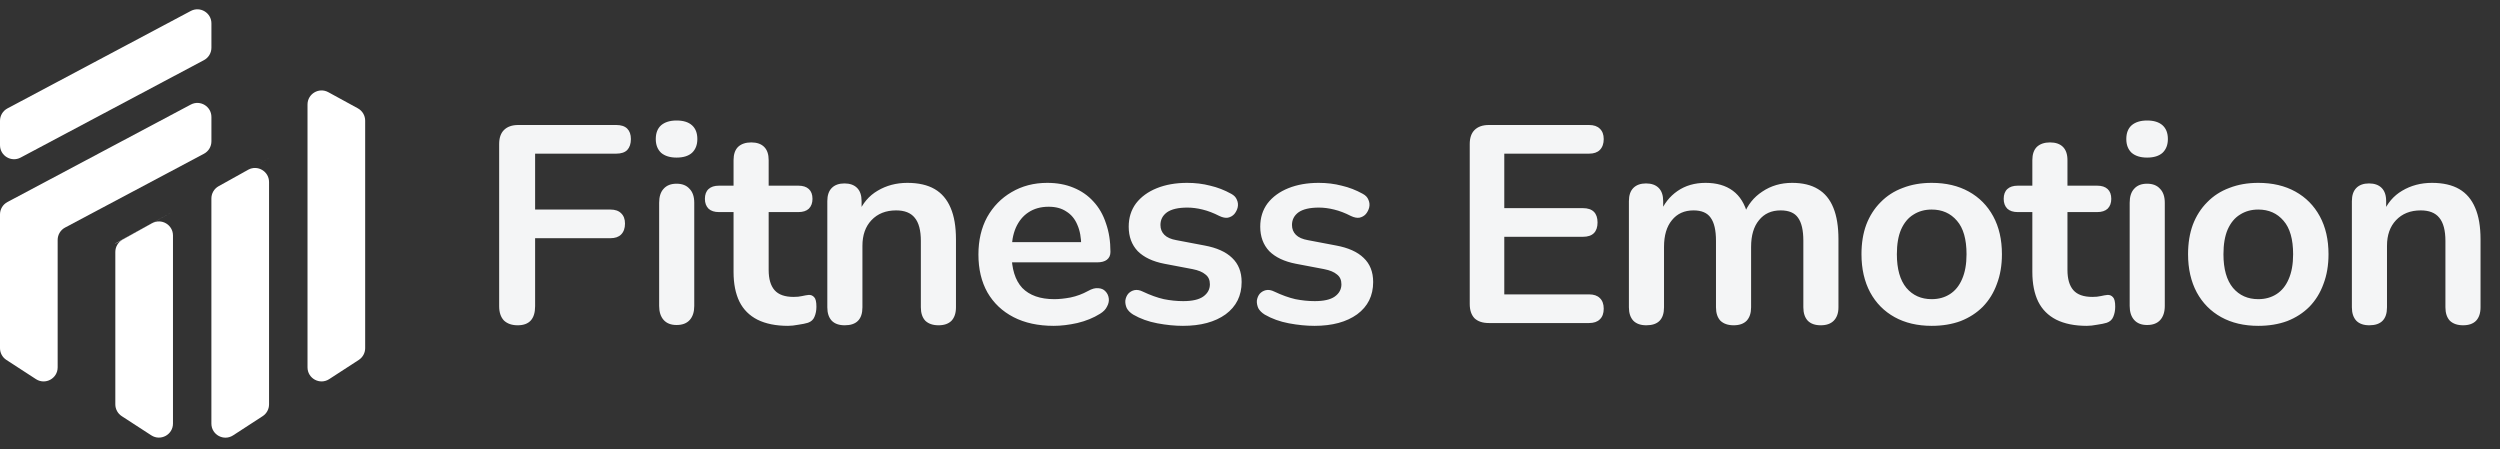 <svg width="178" height="32" viewBox="0 0 178 32" fill="none" xmlns="http://www.w3.org/2000/svg">
<rect x="0" y="0" width="178" height="32" fill="#333333" stroke="none"/>
<g clip-path="url(#clip0_532_19036)">
<path d="M13.583 0.781C14.249 0.427 15.053 0.91 15.053 1.664V3.399C15.053 3.769 14.848 4.108 14.522 4.282L1.469 11.219C0.803 11.573 0 11.09 0 10.336V8.601C0 8.231 0.204 7.892 0.531 7.718L4.105 5.818L13.583 0.781Z" fill="white"/>
<path d="M13.583 7.446C14.249 7.092 15.053 7.575 15.053 8.329V10.064C15.053 10.434 14.848 10.774 14.522 10.947L4.636 16.201C4.309 16.374 4.105 16.714 4.105 17.084V26.156C4.105 26.95 3.226 27.427 2.561 26.995L0.455 25.627C0.171 25.443 0 25.127 0 24.789V15.266C0 14.896 0.204 14.557 0.531 14.383L13.583 7.446Z" fill="white"/>
<path d="M25.479 7.713C25.8 7.889 26 8.225 26 8.591V24.788C26 25.127 25.828 25.442 25.544 25.627L23.439 26.994C22.774 27.427 21.895 26.949 21.895 26.156V7.441C21.895 6.681 22.708 6.199 23.374 6.563L25.479 7.713Z" fill="white"/>
<path d="M17.67 12.087C18.336 11.716 19.156 12.198 19.156 12.961V28.792C19.156 29.131 18.985 29.447 18.701 29.631L16.596 30.999C15.93 31.431 15.051 30.953 15.051 30.16V14.132C15.051 13.769 15.247 13.435 15.565 13.258L17.67 12.087Z" fill="white"/>
<path d="M19.156 11.255V11.256L15.051 13.541L19.156 11.255Z" fill="white"/>
<path d="M10.83 15.893C11.496 15.522 12.316 16.004 12.316 16.767V30.157C12.316 30.95 11.437 31.427 10.771 30.995L8.666 29.628C8.382 29.443 8.211 29.128 8.211 28.789V17.939C8.211 17.576 8.407 17.242 8.724 17.065L10.83 15.893Z" fill="white"/>
<path d="M12.316 15.065L8.211 17.351V17.332L12.316 15.065Z" fill="white"/>
</g>
<path d="M36.86 23.16C36.447 23.16 36.12 23.047 35.88 22.82C35.653 22.58 35.54 22.24 35.54 21.8V10.26C35.54 9.82 35.653 9.487 35.88 9.26C36.12 9.02 36.46 8.9 36.9 8.9H43.88C44.227 8.9 44.487 8.987 44.66 9.16C44.833 9.333 44.92 9.58 44.92 9.9C44.92 10.233 44.833 10.493 44.66 10.68C44.487 10.853 44.227 10.94 43.88 10.94H38.1V14.92H43.46C43.793 14.92 44.047 15.007 44.22 15.18C44.407 15.353 44.5 15.6 44.5 15.92C44.5 16.253 44.407 16.513 44.22 16.7C44.047 16.873 43.793 16.96 43.46 16.96H38.1V21.8C38.1 22.707 37.687 23.16 36.86 23.16ZM48.171 23.14C47.771 23.14 47.465 23.02 47.251 22.78C47.038 22.54 46.931 22.207 46.931 21.78V14.44C46.931 14 47.038 13.667 47.251 13.44C47.465 13.2 47.771 13.08 48.171 13.08C48.571 13.08 48.878 13.2 49.091 13.44C49.318 13.667 49.431 14 49.431 14.44V21.78C49.431 22.207 49.325 22.54 49.111 22.78C48.898 23.02 48.585 23.14 48.171 23.14ZM48.171 11.22C47.705 11.22 47.338 11.107 47.071 10.88C46.818 10.64 46.691 10.313 46.691 9.9C46.691 9.473 46.818 9.147 47.071 8.92C47.338 8.693 47.705 8.58 48.171 8.58C48.651 8.58 49.018 8.693 49.271 8.92C49.525 9.147 49.651 9.473 49.651 9.9C49.651 10.313 49.525 10.64 49.271 10.88C49.018 11.107 48.651 11.22 48.171 11.22ZM56.109 23.2C55.242 23.2 54.516 23.053 53.929 22.76C53.356 22.467 52.929 22.04 52.649 21.48C52.369 20.907 52.229 20.2 52.229 19.36V15.1H51.189C50.869 15.1 50.622 15.02 50.449 14.86C50.276 14.687 50.189 14.453 50.189 14.16C50.189 13.853 50.276 13.62 50.449 13.46C50.622 13.3 50.869 13.22 51.189 13.22H52.229V11.4C52.229 10.987 52.336 10.673 52.549 10.46C52.776 10.247 53.089 10.14 53.489 10.14C53.889 10.14 54.196 10.247 54.409 10.46C54.622 10.673 54.729 10.987 54.729 11.4V13.22H56.849C57.169 13.22 57.416 13.3 57.589 13.46C57.762 13.62 57.849 13.853 57.849 14.16C57.849 14.453 57.762 14.687 57.589 14.86C57.416 15.02 57.169 15.1 56.849 15.1H54.729V19.22C54.729 19.86 54.869 20.34 55.149 20.66C55.429 20.98 55.882 21.14 56.509 21.14C56.736 21.14 56.936 21.12 57.109 21.08C57.282 21.04 57.436 21.013 57.569 21C57.729 20.987 57.862 21.04 57.969 21.16C58.076 21.267 58.129 21.493 58.129 21.84C58.129 22.107 58.082 22.347 57.989 22.56C57.909 22.76 57.756 22.9 57.529 22.98C57.356 23.033 57.129 23.08 56.849 23.12C56.569 23.173 56.322 23.2 56.109 23.2ZM60.145 23.16C59.745 23.16 59.438 23.053 59.225 22.84C59.011 22.613 58.905 22.293 58.905 21.88V14.32C58.905 13.907 59.011 13.593 59.225 13.38C59.438 13.167 59.738 13.06 60.125 13.06C60.511 13.06 60.811 13.167 61.025 13.38C61.238 13.593 61.345 13.907 61.345 14.32V15.68L61.125 15.18C61.418 14.473 61.871 13.94 62.485 13.58C63.111 13.207 63.818 13.02 64.605 13.02C65.391 13.02 66.038 13.167 66.545 13.46C67.051 13.753 67.431 14.2 67.685 14.8C67.938 15.387 68.065 16.133 68.065 17.04V21.88C68.065 22.293 67.958 22.613 67.745 22.84C67.531 23.053 67.225 23.16 66.825 23.16C66.425 23.16 66.111 23.053 65.885 22.84C65.671 22.613 65.565 22.293 65.565 21.88V17.16C65.565 16.4 65.418 15.847 65.125 15.5C64.845 15.153 64.405 14.98 63.805 14.98C63.071 14.98 62.485 15.213 62.045 15.68C61.618 16.133 61.405 16.74 61.405 17.5V21.88C61.405 22.733 60.985 23.16 60.145 23.16ZM75.024 23.2C73.917 23.2 72.964 22.993 72.164 22.58C71.364 22.167 70.744 21.58 70.304 20.82C69.877 20.06 69.664 19.16 69.664 18.12C69.664 17.107 69.871 16.22 70.284 15.46C70.711 14.7 71.291 14.107 72.024 13.68C72.771 13.24 73.617 13.02 74.564 13.02C75.257 13.02 75.877 13.133 76.424 13.36C76.984 13.587 77.457 13.913 77.844 14.34C78.244 14.767 78.544 15.287 78.744 15.9C78.957 16.5 79.064 17.18 79.064 17.94C79.064 18.18 78.977 18.367 78.804 18.5C78.644 18.62 78.411 18.68 78.104 18.68H71.684V17.24H77.304L76.984 17.54C76.984 16.927 76.891 16.413 76.704 16C76.531 15.587 76.271 15.273 75.924 15.06C75.591 14.833 75.171 14.72 74.664 14.72C74.104 14.72 73.624 14.853 73.224 15.12C72.837 15.373 72.537 15.74 72.324 16.22C72.124 16.687 72.024 17.247 72.024 17.9V18.04C72.024 19.133 72.277 19.953 72.784 20.5C73.304 21.033 74.064 21.3 75.064 21.3C75.411 21.3 75.797 21.26 76.224 21.18C76.664 21.087 77.077 20.933 77.464 20.72C77.744 20.56 77.991 20.493 78.204 20.52C78.417 20.533 78.584 20.607 78.704 20.74C78.837 20.873 78.917 21.04 78.944 21.24C78.971 21.427 78.931 21.62 78.824 21.82C78.731 22.02 78.564 22.193 78.324 22.34C77.857 22.633 77.317 22.853 76.704 23C76.104 23.133 75.544 23.2 75.024 23.2ZM84.224 23.2C83.65 23.2 83.044 23.14 82.404 23.02C81.764 22.9 81.19 22.693 80.684 22.4C80.47 22.267 80.317 22.113 80.224 21.94C80.144 21.753 80.11 21.573 80.124 21.4C80.15 21.213 80.217 21.053 80.324 20.92C80.444 20.787 80.59 20.7 80.764 20.66C80.95 20.62 81.15 20.653 81.364 20.76C81.897 21.013 82.397 21.193 82.864 21.3C83.33 21.393 83.79 21.44 84.244 21.44C84.884 21.44 85.357 21.333 85.664 21.12C85.984 20.893 86.144 20.6 86.144 20.24C86.144 19.933 86.037 19.7 85.824 19.54C85.624 19.367 85.317 19.24 84.904 19.16L82.904 18.78C82.077 18.62 81.444 18.32 81.004 17.88C80.577 17.427 80.364 16.847 80.364 16.14C80.364 15.5 80.537 14.947 80.884 14.48C81.244 14.013 81.737 13.653 82.364 13.4C82.99 13.147 83.71 13.02 84.524 13.02C85.11 13.02 85.657 13.087 86.164 13.22C86.684 13.34 87.184 13.533 87.664 13.8C87.864 13.907 87.997 14.047 88.064 14.22C88.144 14.393 88.164 14.573 88.124 14.76C88.084 14.933 88.004 15.093 87.884 15.24C87.764 15.373 87.61 15.46 87.424 15.5C87.25 15.527 87.05 15.487 86.824 15.38C86.41 15.167 86.01 15.013 85.624 14.92C85.25 14.827 84.89 14.78 84.544 14.78C83.89 14.78 83.404 14.893 83.084 15.12C82.777 15.347 82.624 15.647 82.624 16.02C82.624 16.3 82.717 16.533 82.904 16.72C83.09 16.907 83.377 17.033 83.764 17.1L85.764 17.48C86.63 17.64 87.284 17.933 87.724 18.36C88.177 18.787 88.404 19.36 88.404 20.08C88.404 21.053 88.024 21.82 87.264 22.38C86.504 22.927 85.49 23.2 84.224 23.2ZM93.589 23.2C93.016 23.2 92.409 23.14 91.769 23.02C91.129 22.9 90.556 22.693 90.049 22.4C89.836 22.267 89.683 22.113 89.589 21.94C89.509 21.753 89.476 21.573 89.489 21.4C89.516 21.213 89.583 21.053 89.689 20.92C89.809 20.787 89.956 20.7 90.129 20.66C90.316 20.62 90.516 20.653 90.729 20.76C91.263 21.013 91.763 21.193 92.229 21.3C92.696 21.393 93.156 21.44 93.609 21.44C94.249 21.44 94.723 21.333 95.029 21.12C95.349 20.893 95.509 20.6 95.509 20.24C95.509 19.933 95.403 19.7 95.189 19.54C94.989 19.367 94.683 19.24 94.269 19.16L92.269 18.78C91.443 18.62 90.809 18.32 90.369 17.88C89.943 17.427 89.729 16.847 89.729 16.14C89.729 15.5 89.903 14.947 90.249 14.48C90.609 14.013 91.103 13.653 91.729 13.4C92.356 13.147 93.076 13.02 93.889 13.02C94.476 13.02 95.023 13.087 95.529 13.22C96.049 13.34 96.549 13.533 97.029 13.8C97.229 13.907 97.363 14.047 97.429 14.22C97.509 14.393 97.529 14.573 97.489 14.76C97.449 14.933 97.369 15.093 97.249 15.24C97.129 15.373 96.976 15.46 96.789 15.5C96.616 15.527 96.416 15.487 96.189 15.38C95.776 15.167 95.376 15.013 94.989 14.92C94.616 14.827 94.256 14.78 93.909 14.78C93.256 14.78 92.769 14.893 92.449 15.12C92.143 15.347 91.989 15.647 91.989 16.02C91.989 16.3 92.083 16.533 92.269 16.72C92.456 16.907 92.743 17.033 93.129 17.1L95.129 17.48C95.996 17.64 96.649 17.933 97.089 18.36C97.543 18.787 97.769 19.36 97.769 20.08C97.769 21.053 97.389 21.82 96.629 22.38C95.869 22.927 94.856 23.2 93.589 23.2ZM106.005 23C105.565 23 105.225 22.887 104.985 22.66C104.758 22.42 104.645 22.08 104.645 21.64V10.26C104.645 9.82 104.758 9.487 104.985 9.26C105.225 9.02 105.565 8.9 106.005 8.9H113.145C113.478 8.9 113.731 8.987 113.905 9.16C114.091 9.333 114.185 9.58 114.185 9.9C114.185 10.233 114.091 10.493 113.905 10.68C113.731 10.853 113.478 10.94 113.145 10.94H107.105V14.82H112.705C113.051 14.82 113.311 14.907 113.485 15.08C113.658 15.253 113.745 15.507 113.745 15.84C113.745 16.173 113.658 16.427 113.485 16.6C113.311 16.773 113.051 16.86 112.705 16.86H107.105V20.96H113.145C113.478 20.96 113.731 21.047 113.905 21.22C114.091 21.393 114.185 21.647 114.185 21.98C114.185 22.313 114.091 22.567 113.905 22.74C113.731 22.913 113.478 23 113.145 23H106.005ZM117.218 23.16C116.818 23.16 116.512 23.053 116.298 22.84C116.085 22.613 115.978 22.293 115.978 21.88V14.32C115.978 13.907 116.085 13.593 116.298 13.38C116.512 13.167 116.812 13.06 117.198 13.06C117.585 13.06 117.885 13.167 118.098 13.38C118.312 13.593 118.418 13.907 118.418 14.32V15.78L118.198 15.18C118.465 14.513 118.878 13.987 119.438 13.6C119.998 13.213 120.665 13.02 121.438 13.02C122.225 13.02 122.872 13.207 123.378 13.58C123.885 13.953 124.238 14.527 124.438 15.3H124.158C124.425 14.593 124.865 14.04 125.478 13.64C126.092 13.227 126.798 13.02 127.598 13.02C128.345 13.02 128.958 13.167 129.438 13.46C129.932 13.753 130.298 14.2 130.538 14.8C130.778 15.387 130.898 16.133 130.898 17.04V21.88C130.898 22.293 130.785 22.613 130.558 22.84C130.345 23.053 130.038 23.16 129.638 23.16C129.238 23.16 128.932 23.053 128.718 22.84C128.505 22.613 128.398 22.293 128.398 21.88V17.14C128.398 16.393 128.272 15.847 128.018 15.5C127.778 15.153 127.365 14.98 126.778 14.98C126.125 14.98 125.612 15.213 125.238 15.68C124.865 16.133 124.678 16.767 124.678 17.58V21.88C124.678 22.293 124.572 22.613 124.358 22.84C124.145 23.053 123.838 23.16 123.438 23.16C123.038 23.16 122.725 23.053 122.498 22.84C122.285 22.613 122.178 22.293 122.178 21.88V17.14C122.178 16.393 122.052 15.847 121.798 15.5C121.558 15.153 121.152 14.98 120.578 14.98C119.925 14.98 119.412 15.213 119.038 15.68C118.665 16.133 118.478 16.767 118.478 17.58V21.88C118.478 22.733 118.058 23.16 117.218 23.16ZM137.537 23.2C136.524 23.2 135.644 22.993 134.897 22.58C134.151 22.167 133.571 21.58 133.157 20.82C132.744 20.047 132.537 19.14 132.537 18.1C132.537 17.313 132.651 16.613 132.877 16C133.117 15.373 133.457 14.84 133.897 14.4C134.337 13.947 134.864 13.607 135.477 13.38C136.091 13.14 136.777 13.02 137.537 13.02C138.551 13.02 139.431 13.227 140.177 13.64C140.924 14.053 141.504 14.64 141.917 15.4C142.331 16.16 142.537 17.06 142.537 18.1C142.537 18.887 142.417 19.593 142.177 20.22C141.951 20.847 141.617 21.387 141.177 21.84C140.737 22.28 140.211 22.62 139.597 22.86C138.984 23.087 138.297 23.2 137.537 23.2ZM137.537 21.3C138.031 21.3 138.464 21.18 138.837 20.94C139.211 20.7 139.497 20.347 139.697 19.88C139.911 19.4 140.017 18.807 140.017 18.1C140.017 17.033 139.791 16.24 139.337 15.72C138.884 15.187 138.284 14.92 137.537 14.92C137.044 14.92 136.611 15.04 136.237 15.28C135.864 15.507 135.571 15.86 135.357 16.34C135.157 16.807 135.057 17.393 135.057 18.1C135.057 19.153 135.284 19.953 135.737 20.5C136.191 21.033 136.791 21.3 137.537 21.3ZM148.583 23.2C147.716 23.2 146.99 23.053 146.403 22.76C145.83 22.467 145.403 22.04 145.123 21.48C144.843 20.907 144.703 20.2 144.703 19.36V15.1H143.663C143.343 15.1 143.096 15.02 142.923 14.86C142.75 14.687 142.663 14.453 142.663 14.16C142.663 13.853 142.75 13.62 142.923 13.46C143.096 13.3 143.343 13.22 143.663 13.22H144.703V11.4C144.703 10.987 144.81 10.673 145.023 10.46C145.25 10.247 145.563 10.14 145.963 10.14C146.363 10.14 146.67 10.247 146.883 10.46C147.096 10.673 147.203 10.987 147.203 11.4V13.22H149.323C149.643 13.22 149.89 13.3 150.063 13.46C150.236 13.62 150.323 13.853 150.323 14.16C150.323 14.453 150.236 14.687 150.063 14.86C149.89 15.02 149.643 15.1 149.323 15.1H147.203V19.22C147.203 19.86 147.343 20.34 147.623 20.66C147.903 20.98 148.356 21.14 148.983 21.14C149.21 21.14 149.41 21.12 149.583 21.08C149.756 21.04 149.91 21.013 150.043 21C150.203 20.987 150.336 21.04 150.443 21.16C150.55 21.267 150.603 21.493 150.603 21.84C150.603 22.107 150.556 22.347 150.463 22.56C150.383 22.76 150.23 22.9 150.003 22.98C149.83 23.033 149.603 23.08 149.323 23.12C149.043 23.173 148.796 23.2 148.583 23.2ZM152.873 23.14C152.473 23.14 152.166 23.02 151.953 22.78C151.739 22.54 151.633 22.207 151.633 21.78V14.44C151.633 14 151.739 13.667 151.953 13.44C152.166 13.2 152.473 13.08 152.873 13.08C153.273 13.08 153.579 13.2 153.793 13.44C154.019 13.667 154.133 14 154.133 14.44V21.78C154.133 22.207 154.026 22.54 153.813 22.78C153.599 23.02 153.286 23.14 152.873 23.14ZM152.873 11.22C152.406 11.22 152.039 11.107 151.773 10.88C151.519 10.64 151.393 10.313 151.393 9.9C151.393 9.473 151.519 9.147 151.773 8.92C152.039 8.693 152.406 8.58 152.873 8.58C153.353 8.58 153.719 8.693 153.973 8.92C154.226 9.147 154.353 9.473 154.353 9.9C154.353 10.313 154.226 10.64 153.973 10.88C153.719 11.107 153.353 11.22 152.873 11.22ZM160.79 23.2C159.777 23.2 158.897 22.993 158.15 22.58C157.404 22.167 156.824 21.58 156.41 20.82C155.997 20.047 155.79 19.14 155.79 18.1C155.79 17.313 155.904 16.613 156.13 16C156.37 15.373 156.71 14.84 157.15 14.4C157.59 13.947 158.117 13.607 158.73 13.38C159.344 13.14 160.03 13.02 160.79 13.02C161.804 13.02 162.684 13.227 163.43 13.64C164.177 14.053 164.757 14.64 165.17 15.4C165.584 16.16 165.79 17.06 165.79 18.1C165.79 18.887 165.67 19.593 165.43 20.22C165.204 20.847 164.87 21.387 164.43 21.84C163.99 22.28 163.464 22.62 162.85 22.86C162.237 23.087 161.55 23.2 160.79 23.2ZM160.79 21.3C161.284 21.3 161.717 21.18 162.09 20.94C162.464 20.7 162.75 20.347 162.95 19.88C163.164 19.4 163.27 18.807 163.27 18.1C163.27 17.033 163.044 16.24 162.59 15.72C162.137 15.187 161.537 14.92 160.79 14.92C160.297 14.92 159.864 15.04 159.49 15.28C159.117 15.507 158.824 15.86 158.61 16.34C158.41 16.807 158.31 17.393 158.31 18.1C158.31 19.153 158.537 19.953 158.99 20.5C159.444 21.033 160.044 21.3 160.79 21.3ZM168.694 23.16C168.294 23.16 167.987 23.053 167.774 22.84C167.561 22.613 167.454 22.293 167.454 21.88V14.32C167.454 13.907 167.561 13.593 167.774 13.38C167.987 13.167 168.287 13.06 168.674 13.06C169.061 13.06 169.361 13.167 169.574 13.38C169.787 13.593 169.894 13.907 169.894 14.32V15.68L169.674 15.18C169.967 14.473 170.421 13.94 171.034 13.58C171.661 13.207 172.367 13.02 173.154 13.02C173.941 13.02 174.587 13.167 175.094 13.46C175.601 13.753 175.981 14.2 176.234 14.8C176.487 15.387 176.614 16.133 176.614 17.04V21.88C176.614 22.293 176.507 22.613 176.294 22.84C176.081 23.053 175.774 23.16 175.374 23.16C174.974 23.16 174.661 23.053 174.434 22.84C174.221 22.613 174.114 22.293 174.114 21.88V17.16C174.114 16.4 173.967 15.847 173.674 15.5C173.394 15.153 172.954 14.98 172.354 14.98C171.621 14.98 171.034 15.213 170.594 15.68C170.167 16.133 169.954 16.74 169.954 17.5V21.88C169.954 22.733 169.534 23.16 168.694 23.16Z" fill="#F4F5F6"/>
<defs>
<clipPath id="clip0_532_19036">
<rect width="26" height="32" fill="white"/>
</clipPath>
</defs>
</svg>
